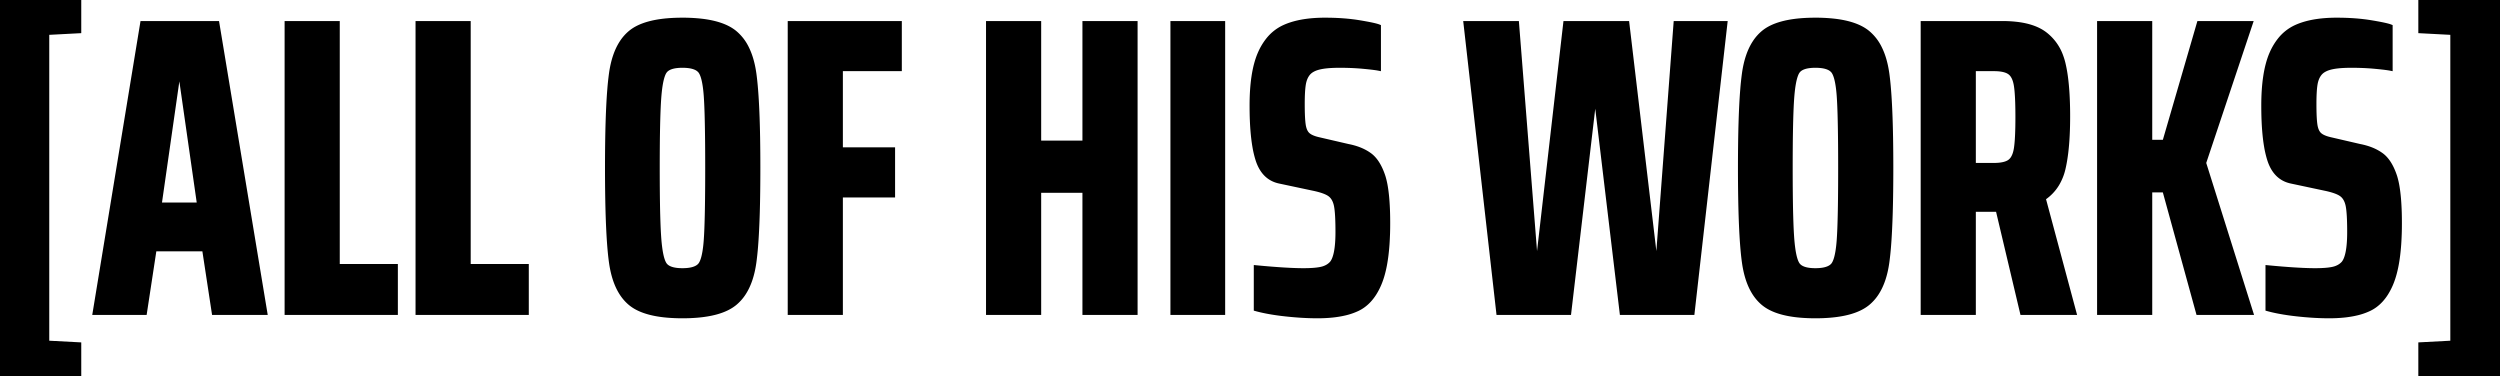 <svg width="593.8" height="89.3" viewBox="0 0 593.8 89.3" xmlns="http://www.w3.org/2000/svg"><g id="svgGroup" stroke-linecap="round" fill-rule="evenodd" font-size="9pt" stroke="#000000" stroke-width="1" fill="#000000" style="stroke:#000000;stroke-width:1;fill:#000000"><path d="M 402 74.3 L 385.2 74.3 L 379.2 24.1 L 378.6 24.1 L 372.7 74.3 L 355.9 74.3 L 348.1 5.5 L 360.3 5.5 L 364.7 61.2 L 365.4 61.2 L 371.8 5.5 L 386.5 5.5 L 393.1 61.2 L 393.8 61.2 L 398 5.5 L 409.8 5.5 L 402 74.3 Z M 269.7 74.3 L 257.6 74.3 L 257.6 45.3 L 246.8 45.3 L 246.8 74.3 L 234.7 74.3 L 234.7 5.5 L 246.8 5.5 L 246.8 33.9 L 257.6 33.9 L 257.6 5.5 L 269.7 5.5 L 269.7 74.3 Z M 534.7 74.3 L 522.1 74.3 L 514.1 45.2 L 510.7 45.2 L 510.7 74.3 L 498.6 74.3 L 498.6 5.5 L 510.7 5.5 L 510.7 33.7 L 514.1 33.7 L 522.3 5.5 L 534.6 5.5 L 523.5 38.7 L 534.7 74.3 Z M 492.7 74.3 L 480.3 74.3 L 474.5 49.8 L 474.3 49.8 L 468.8 49.8 L 468.8 74.3 L 456.7 74.3 L 456.7 5.5 L 475.6 5.5 A 28.984 28.984 0 0 1 479.104 5.698 Q 483.097 6.185 485.479 7.875 A 8.817 8.817 0 0 1 485.65 8 A 11.463 11.463 0 0 1 489.56 13.318 A 15.223 15.223 0 0 1 490.1 15.1 A 32.297 32.297 0 0 1 490.68 18.297 Q 491.165 21.912 491.198 26.886 A 110.254 110.254 0 0 1 491.2 27.6 A 90.96 90.96 0 0 1 491.093 32.167 Q 490.872 36.542 490.198 39.619 A 26.472 26.472 0 0 1 490.1 40.05 A 12.716 12.716 0 0 1 488.625 43.745 A 10.596 10.596 0 0 1 485.4 47.1 L 492.7 74.3 Z M 298.3 73.4 L 298.3 63.5 Q 305.6 64.2 309.6 64.2 Q 312.115 64.2 313.582 63.918 A 8.371 8.371 0 0 0 313.9 63.85 A 5.156 5.156 0 0 0 315.174 63.379 A 4.13 4.13 0 0 0 316.3 62.5 Q 317.7 60.8 317.7 55.1 Q 317.7 50.736 317.356 48.93 A 8.166 8.166 0 0 0 317.35 48.9 Q 317 47.1 315.9 46.25 A 4.361 4.361 0 0 0 315.139 45.792 Q 314.3 45.385 312.971 45.046 A 24.141 24.141 0 0 0 311.9 44.8 L 303.9 43.1 Q 300.1 42.3 298.7 37.9 A 23.305 23.305 0 0 1 297.965 34.781 Q 297.394 31.439 297.313 26.694 A 93.966 93.966 0 0 1 297.3 25.1 Q 297.3 17.283 299.163 12.865 A 14.731 14.731 0 0 1 299.3 12.55 A 14.315 14.315 0 0 1 301.13 9.493 A 10.503 10.503 0 0 1 305.05 6.4 Q 307.965 5.079 312.179 4.784 A 36.225 36.225 0 0 1 314.7 4.7 Q 319.2 4.7 322.85 5.3 A 92.012 92.012 0 0 1 324.32 5.553 Q 326.719 5.987 327.5 6.3 L 327.5 16.3 A 12.803 12.803 0 0 0 326.919 16.2 Q 325.858 16.039 323.85 15.85 A 56.347 56.347 0 0 0 320.401 15.635 A 67.399 67.399 0 0 0 318.2 15.6 A 36.918 36.918 0 0 0 316.428 15.64 Q 314.72 15.722 313.564 15.975 A 8.983 8.983 0 0 0 313.25 16.05 Q 311.5 16.5 310.7 17.5 Q 309.947 18.441 309.681 19.915 A 8.024 8.024 0 0 0 309.65 20.1 Q 309.4 21.7 309.4 24.7 Q 309.4 27.339 309.542 28.869 A 13.351 13.351 0 0 0 309.65 29.75 A 5.819 5.819 0 0 0 309.857 30.626 Q 310.002 31.071 310.213 31.414 A 2.526 2.526 0 0 0 310.7 32 A 3.374 3.374 0 0 0 311.35 32.436 Q 312.105 32.834 313.3 33.1 L 320.2 34.7 Q 323.3 35.3 325.35 36.8 Q 326.865 37.909 327.916 40.219 A 16.893 16.893 0 0 1 328.6 42 A 18.7 18.7 0 0 1 329.132 44.326 Q 329.567 46.895 329.669 50.615 A 87.177 87.177 0 0 1 329.7 53 A 72.013 72.013 0 0 1 329.537 58.024 Q 329.151 63.525 327.85 66.9 A 15.767 15.767 0 0 1 326.415 69.775 Q 325.335 71.452 323.916 72.512 A 8.783 8.783 0 0 1 322.45 73.4 A 14.972 14.972 0 0 1 319.443 74.436 Q 316.65 75.1 312.9 75.1 A 62.799 62.799 0 0 1 308.773 74.958 A 80.301 80.301 0 0 1 305.3 74.65 A 59.626 59.626 0 0 1 302.167 74.227 Q 300.692 73.985 299.417 73.685 A 30.386 30.386 0 0 1 298.3 73.4 Z M 538.6 73.4 L 538.6 63.5 Q 545.9 64.2 549.9 64.2 Q 552.415 64.2 553.882 63.918 A 8.371 8.371 0 0 0 554.2 63.85 A 5.156 5.156 0 0 0 555.474 63.379 A 4.13 4.13 0 0 0 556.6 62.5 Q 558 60.8 558 55.1 Q 558 50.736 557.656 48.93 A 8.166 8.166 0 0 0 557.65 48.9 Q 557.3 47.1 556.2 46.25 A 4.361 4.361 0 0 0 555.439 45.792 Q 554.6 45.385 553.271 45.046 A 24.141 24.141 0 0 0 552.2 44.8 L 544.2 43.1 Q 540.4 42.3 539 37.9 A 23.305 23.305 0 0 1 538.265 34.781 Q 537.694 31.439 537.613 26.694 A 93.966 93.966 0 0 1 537.6 25.1 Q 537.6 17.283 539.463 12.865 A 14.731 14.731 0 0 1 539.6 12.55 A 14.315 14.315 0 0 1 541.43 9.493 A 10.503 10.503 0 0 1 545.35 6.4 Q 548.265 5.079 552.479 4.784 A 36.225 36.225 0 0 1 555 4.7 Q 559.5 4.7 563.15 5.3 A 92.012 92.012 0 0 1 564.62 5.553 Q 567.019 5.987 567.8 6.3 L 567.8 16.3 A 12.803 12.803 0 0 0 567.219 16.2 Q 566.158 16.039 564.15 15.85 A 56.347 56.347 0 0 0 560.701 15.635 A 67.399 67.399 0 0 0 558.5 15.6 A 36.918 36.918 0 0 0 556.728 15.64 Q 555.02 15.722 553.864 15.975 A 8.983 8.983 0 0 0 553.55 16.05 Q 551.8 16.5 551 17.5 Q 550.247 18.441 549.981 19.915 A 8.024 8.024 0 0 0 549.95 20.1 Q 549.7 21.7 549.7 24.7 Q 549.7 27.339 549.842 28.869 A 13.351 13.351 0 0 0 549.95 29.75 A 5.819 5.819 0 0 0 550.157 30.626 Q 550.302 31.071 550.513 31.414 A 2.526 2.526 0 0 0 551 32 A 3.374 3.374 0 0 0 551.65 32.436 Q 552.405 32.834 553.6 33.1 L 560.5 34.7 Q 563.6 35.3 565.65 36.8 Q 567.165 37.909 568.216 40.219 A 16.893 16.893 0 0 1 568.9 42 A 18.7 18.7 0 0 1 569.432 44.326 Q 569.867 46.895 569.969 50.615 A 87.177 87.177 0 0 1 570 53 A 72.013 72.013 0 0 1 569.837 58.024 Q 569.451 63.525 568.15 66.9 A 15.767 15.767 0 0 1 566.715 69.775 Q 565.635 71.452 564.216 72.512 A 8.783 8.783 0 0 1 562.75 73.4 A 14.972 14.972 0 0 1 559.743 74.436 Q 556.95 75.1 553.2 75.1 A 62.799 62.799 0 0 1 549.073 74.958 A 80.301 80.301 0 0 1 545.6 74.65 A 59.626 59.626 0 0 1 542.467 74.227 Q 540.992 73.985 539.717 73.685 A 30.386 30.386 0 0 1 538.6 73.4 Z M 593.8 89.3 L 574.9 89.3 L 574.9 81.8 L 582.5 81.4 L 582.5 7.8 L 574.9 7.4 L 574.9 0 L 593.8 0 L 593.8 89.3 Z M 18.8 89.3 L 0 89.3 L 0 0 L 18.8 0 L 18.8 7.4 L 11.2 7.8 L 11.2 81.4 L 18.8 81.8 L 18.8 89.3 Z M 63 74.3 L 50.8 74.3 L 48.5 59.2 L 36.7 59.2 L 34.4 74.3 L 22.5 74.3 L 33.8 5.5 L 51.6 5.5 L 63 74.3 Z M 199.7 74.3 L 187.6 74.3 L 187.6 5.5 L 213.7 5.5 L 213.7 16.4 L 199.7 16.4 L 199.7 35.5 L 212.1 35.5 L 212.1 46.4 L 199.7 46.4 L 199.7 74.3 Z M 94 74.3 L 68.1 74.3 L 68.1 5.5 L 80.2 5.5 L 80.2 63.2 L 94 63.2 L 94 74.3 Z M 125.1 74.3 L 99.2 74.3 L 99.2 5.5 L 111.3 5.5 L 111.3 63.2 L 125.1 63.2 L 125.1 74.3 Z M 149.75 72.1 A 9.101 9.101 0 0 0 151.109 73.018 Q 154.852 75.1 162.1 75.1 A 46.081 46.081 0 0 0 163.858 75.067 Q 171.185 74.788 174.5 72.1 A 10.443 10.443 0 0 0 176.64 69.716 Q 178.513 66.876 179.15 62.35 A 65.701 65.701 0 0 0 179.56 58.486 Q 180.1 51.736 180.1 39.9 A 416.663 416.663 0 0 0 180.042 32.715 Q 179.866 22.539 179.15 17.45 Q 178.656 13.943 177.421 11.449 A 11.051 11.051 0 0 0 174.5 7.7 Q 171.783 5.497 166.369 4.912 A 39.876 39.876 0 0 0 162.1 4.7 A 46.011 46.011 0 0 0 160.332 4.733 Q 153.017 5.014 149.75 7.7 A 10.443 10.443 0 0 0 147.608 10.13 Q 145.782 12.961 145.15 17.45 A 65.701 65.701 0 0 0 144.74 21.314 Q 144.2 28.064 144.2 39.9 A 416.663 416.663 0 0 0 144.258 47.085 Q 144.434 57.261 145.15 62.35 A 25.117 25.117 0 0 0 145.636 64.891 Q 146.827 69.698 149.75 72.1 Z M 418.85 72.1 A 9.101 9.101 0 0 0 420.209 73.018 Q 423.952 75.1 431.2 75.1 A 46.081 46.081 0 0 0 432.958 75.067 Q 440.285 74.788 443.6 72.1 A 10.443 10.443 0 0 0 445.74 69.716 Q 447.613 66.876 448.25 62.35 A 65.701 65.701 0 0 0 448.66 58.486 Q 449.2 51.736 449.2 39.9 A 416.663 416.663 0 0 0 449.142 32.715 Q 448.966 22.539 448.25 17.45 Q 447.756 13.943 446.521 11.449 A 11.051 11.051 0 0 0 443.6 7.7 Q 440.883 5.497 435.469 4.912 A 39.876 39.876 0 0 0 431.2 4.7 A 46.011 46.011 0 0 0 429.432 4.733 Q 422.117 5.014 418.85 7.7 A 10.443 10.443 0 0 0 416.708 10.13 Q 414.882 12.961 414.25 17.45 A 65.701 65.701 0 0 0 413.84 21.314 Q 413.3 28.064 413.3 39.9 A 416.663 416.663 0 0 0 413.358 47.085 Q 413.534 57.261 414.25 62.35 A 25.117 25.117 0 0 0 414.736 64.891 Q 415.927 69.698 418.85 72.1 Z M 290.5 74.3 L 278.5 74.3 L 278.5 5.5 L 290.5 5.5 L 290.5 74.3 Z M 165.762 63.38 A 2.611 2.611 0 0 0 166.2 63 Q 167.207 61.902 167.585 57.872 A 40.116 40.116 0 0 0 167.65 57.1 A 82.012 82.012 0 0 0 167.799 54.366 Q 167.953 50.543 167.989 44.094 A 751.857 751.857 0 0 0 168 39.9 A 704.205 704.205 0 0 0 167.979 34.303 Q 167.915 26.262 167.65 22.7 Q 167.3 18 166.2 16.8 A 2.982 2.982 0 0 0 165.164 16.092 Q 164.223 15.687 162.752 15.615 A 13.46 13.46 0 0 0 162.1 15.6 A 11.697 11.697 0 0 0 160.732 15.674 Q 159.325 15.84 158.527 16.382 A 2.485 2.485 0 0 0 158.05 16.8 A 3.051 3.051 0 0 0 157.573 17.606 Q 156.902 19.169 156.6 22.75 A 73.694 73.694 0 0 0 156.43 25.499 Q 156.2 30.503 156.2 39.9 A 608.073 608.073 0 0 0 156.223 45.458 Q 156.286 52.28 156.516 55.901 A 56.225 56.225 0 0 0 156.6 57.05 A 38.82 38.82 0 0 0 156.773 58.706 Q 157.197 62.025 158.05 63 Q 159.1 64.2 162.1 64.2 Q 164.58 64.2 165.762 63.38 Z M 434.862 63.38 A 2.611 2.611 0 0 0 435.3 63 Q 436.307 61.902 436.685 57.872 A 40.116 40.116 0 0 0 436.75 57.1 A 82.012 82.012 0 0 0 436.899 54.366 Q 437.053 50.543 437.089 44.094 A 751.857 751.857 0 0 0 437.1 39.9 A 704.205 704.205 0 0 0 437.079 34.303 Q 437.015 26.262 436.75 22.7 Q 436.4 18 435.3 16.8 A 2.982 2.982 0 0 0 434.264 16.092 Q 433.323 15.687 431.852 15.615 A 13.46 13.46 0 0 0 431.2 15.6 A 11.697 11.697 0 0 0 429.832 15.674 Q 428.425 15.84 427.627 16.382 A 2.485 2.485 0 0 0 427.15 16.8 A 3.051 3.051 0 0 0 426.673 17.606 Q 426.002 19.169 425.7 22.75 A 73.694 73.694 0 0 0 425.53 25.499 Q 425.3 30.503 425.3 39.9 A 608.073 608.073 0 0 0 425.323 45.458 Q 425.386 52.28 425.616 55.901 A 56.225 56.225 0 0 0 425.7 57.05 A 38.82 38.82 0 0 0 425.873 58.706 Q 426.297 62.025 427.15 63 Q 428.2 64.2 431.2 64.2 Q 433.68 64.2 434.862 63.38 Z M 47.3 48.6 L 42.9 17.9 L 42.3 17.9 L 37.9 48.6 L 47.3 48.6 Z M 473.6 16.4 L 468.8 16.4 L 468.8 39.2 L 473.6 39.2 A 12.658 12.658 0 0 0 474.879 39.14 Q 476.18 39.007 476.981 38.582 A 2.954 2.954 0 0 0 477.35 38.35 A 2.971 2.971 0 0 0 478.152 37.42 Q 478.612 36.619 478.823 35.369 A 10.396 10.396 0 0 0 478.85 35.2 Q 479.114 33.466 479.179 30.141 A 120.355 120.355 0 0 0 479.2 27.8 Q 479.2 23.955 479.001 21.702 A 21.063 21.063 0 0 0 478.85 20.4 Q 478.512 18.176 477.426 17.308 A 2.512 2.512 0 0 0 477.35 17.25 A 3.466 3.466 0 0 0 476.414 16.775 Q 475.327 16.4 473.6 16.4 Z" vector-effect="non-scaling-stroke"/></g></svg>